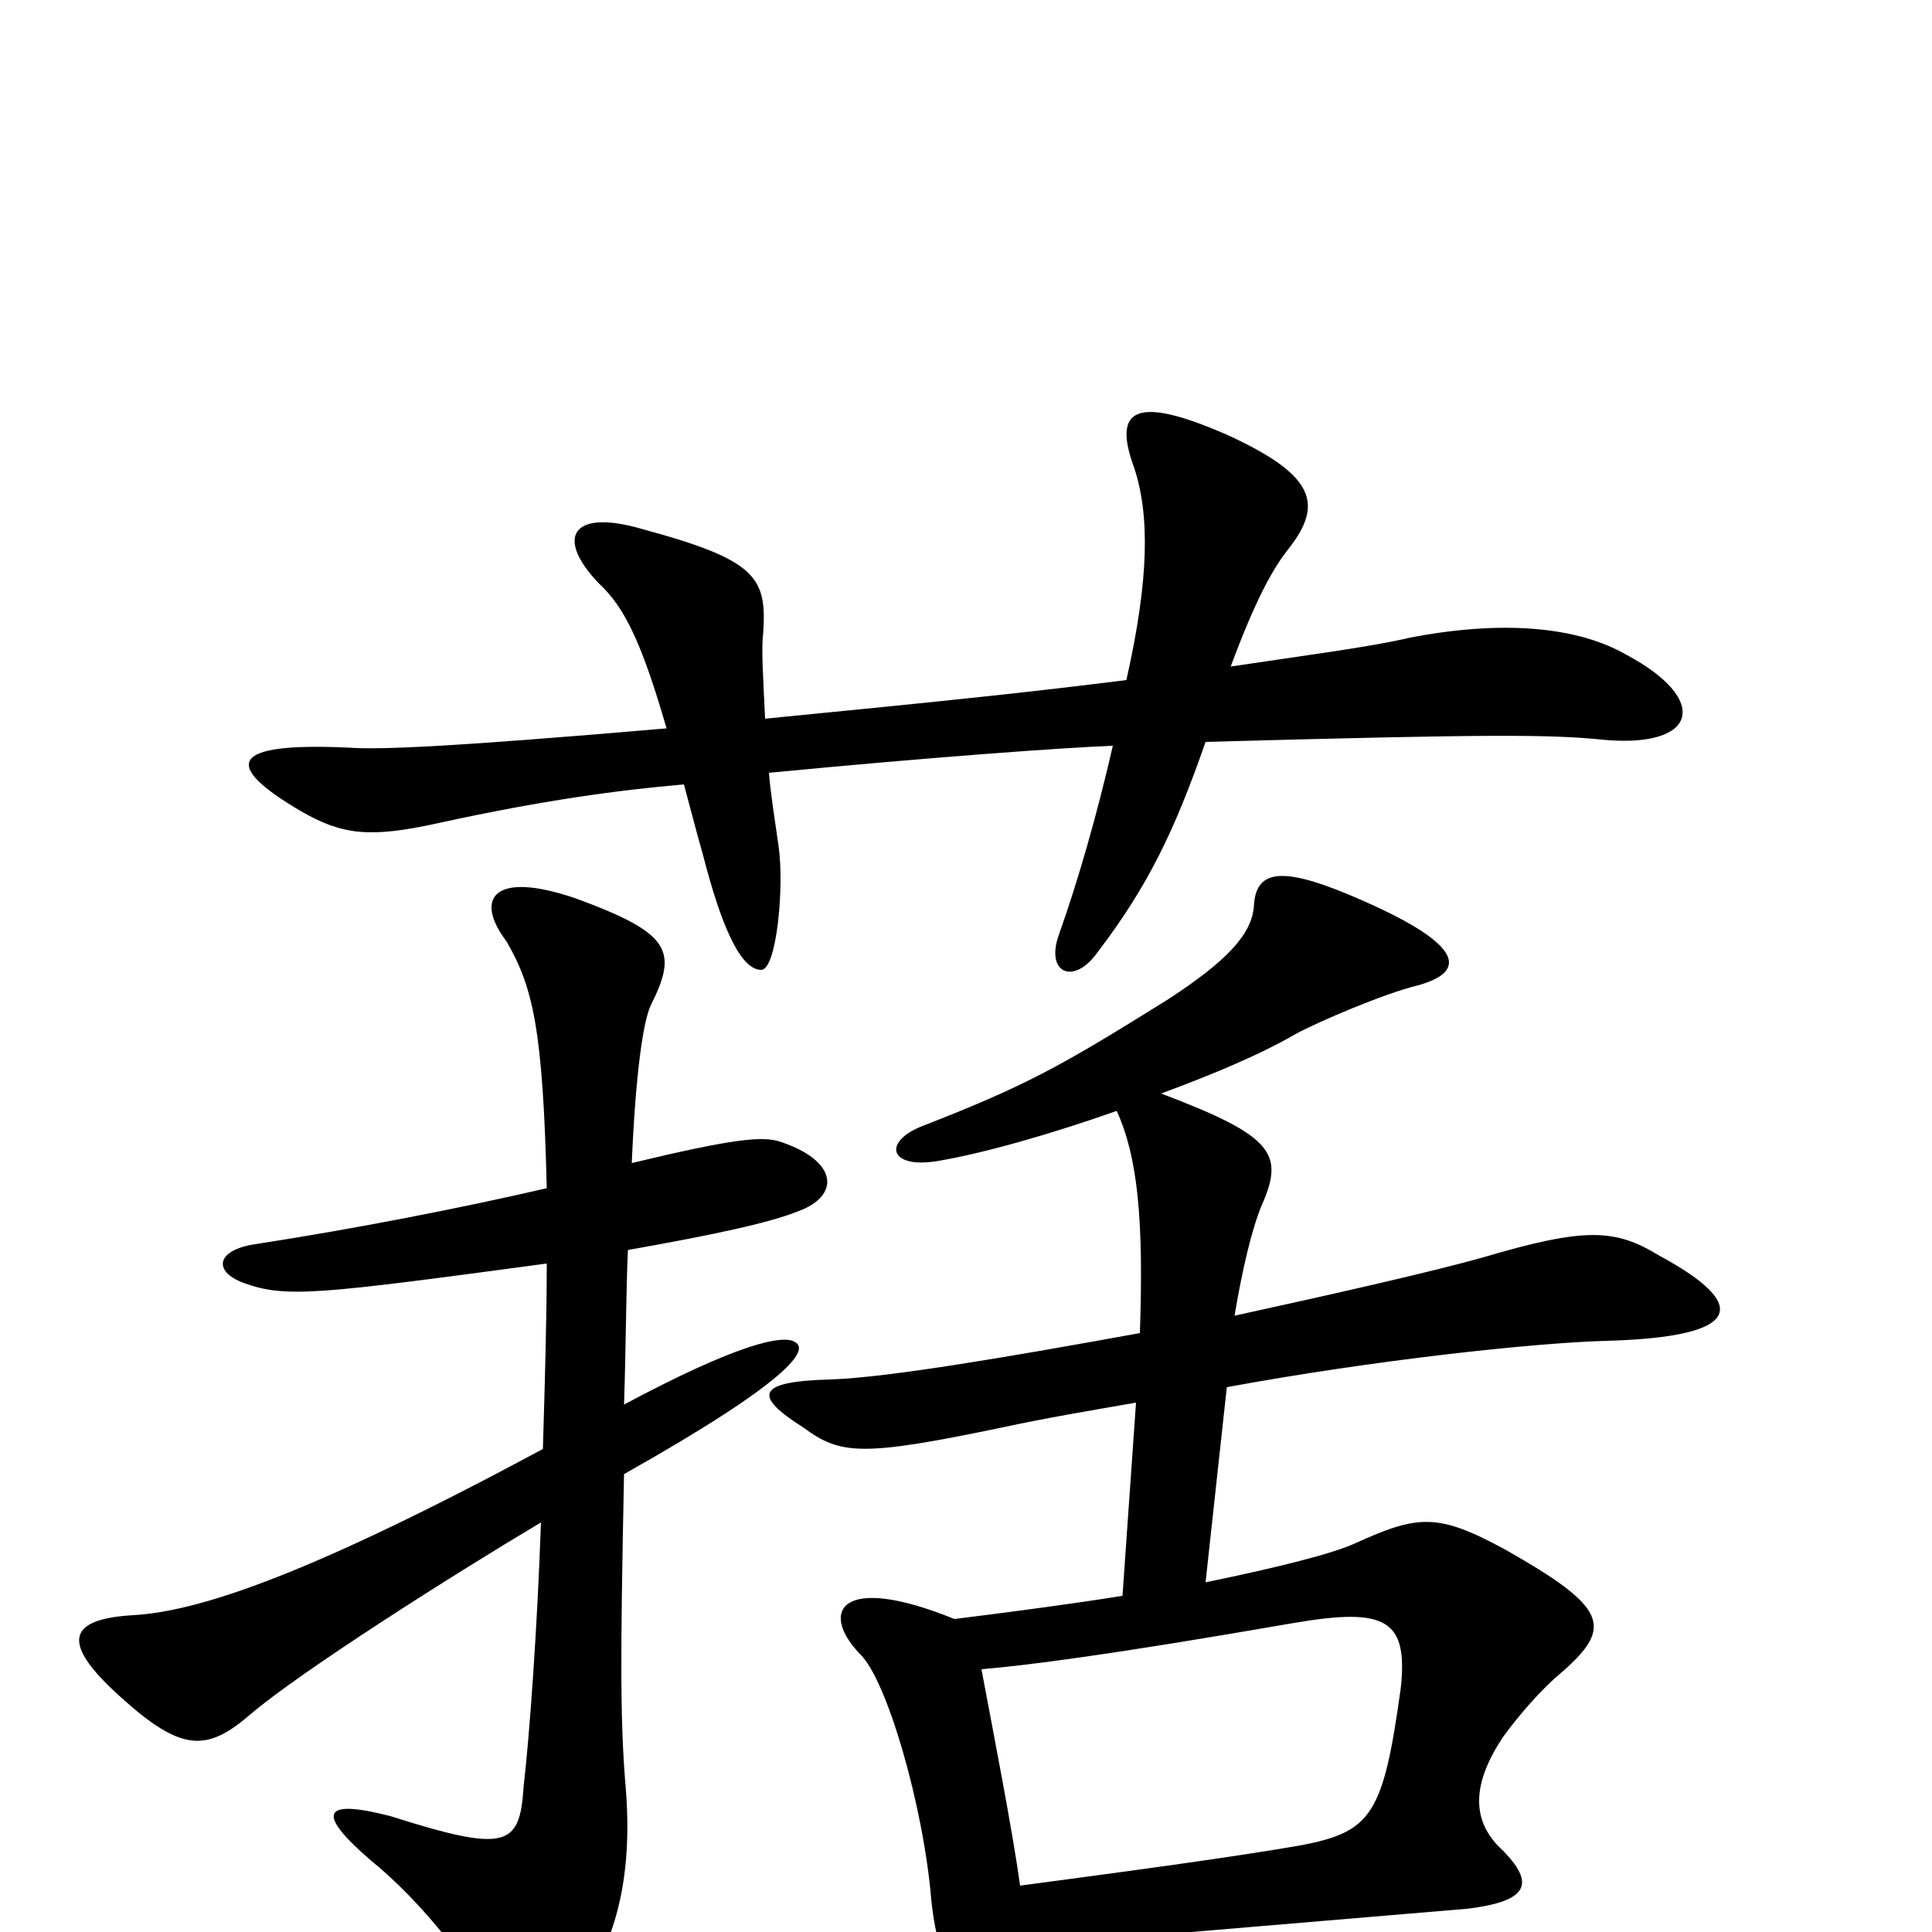 <svg xmlns="http://www.w3.org/2000/svg" viewBox="0 -1000 1000 1000">
	<path fill="#000000" d="M327 -398C329 -445 333 -472 337 -480C351 -508 347 -517 298 -535C254 -550 246 -534 262 -513C276 -489 281 -467 283 -385C240 -375 184 -364 132 -356C112 -353 110 -342 126 -336C148 -328 164 -330 283 -346C283 -317 282 -284 281 -250C162 -186 104 -166 69 -164C35 -162 31 -150 62 -122C94 -93 107 -93 130 -113C156 -135 233 -184 280 -212C278 -155 274 -101 271 -75C269 -44 262 -41 202 -60C167 -69 163 -62 192 -37C218 -16 247 20 257 45C262 58 275 60 292 41C315 15 328 -20 324 -73C321 -108 321 -139 323 -237C410 -286 418 -301 412 -305C406 -310 381 -304 323 -273C324 -303 324 -330 325 -353C370 -361 398 -367 413 -373C435 -381 434 -399 404 -409C395 -412 381 -411 327 -398ZM508 -136C531 -138 572 -143 670 -160C717 -168 729 -162 725 -126C716 -61 710 -52 674 -45C640 -39 588 -32 528 -24C524 -53 514 -104 508 -136ZM639 -319C643 -343 648 -364 653 -376C665 -403 659 -412 601 -434C628 -444 652 -454 671 -465C682 -471 717 -486 734 -490C759 -497 760 -511 698 -537C662 -552 650 -549 649 -531C648 -516 634 -502 605 -483C549 -448 531 -438 477 -417C457 -409 460 -395 485 -399C509 -403 544 -413 578 -425C589 -401 592 -368 590 -310C524 -298 460 -287 430 -286C392 -285 389 -278 416 -261C435 -247 446 -246 518 -261C541 -266 565 -270 588 -274L581 -174C556 -170 526 -166 494 -162C435 -186 424 -166 445 -144C459 -131 478 -65 482 -17C486 24 503 45 515 45C525 45 531 33 531 7C594 2 652 -3 759 -12C793 -16 795 -26 775 -45C762 -59 762 -77 778 -101C786 -112 798 -126 809 -135C835 -158 832 -168 779 -198C744 -217 734 -216 701 -201C690 -196 663 -189 624 -181L635 -282C711 -296 794 -305 832 -306C901 -308 907 -324 859 -350C836 -364 821 -365 767 -349C742 -342 694 -331 639 -319ZM396 -628C395 -650 394 -664 395 -672C397 -701 392 -710 333 -726C296 -737 287 -722 310 -698C323 -686 332 -668 345 -623C229 -613 196 -612 181 -613C118 -616 115 -604 156 -580C177 -568 191 -566 227 -574C282 -586 320 -591 354 -594C357 -583 360 -571 364 -557C373 -522 383 -498 394 -498C402 -498 406 -541 403 -562C401 -576 399 -588 398 -600C481 -608 550 -613 576 -614C568 -579 558 -544 548 -516C541 -496 556 -490 568 -507C594 -541 608 -570 624 -616C771 -620 802 -620 831 -617C879 -613 885 -638 842 -661C816 -676 777 -679 730 -670C709 -665 670 -660 637 -655C650 -690 659 -706 667 -716C685 -739 681 -754 635 -775C587 -796 576 -788 587 -758C595 -734 595 -701 583 -648C535 -642 498 -638 396 -628Z"/>
</svg>